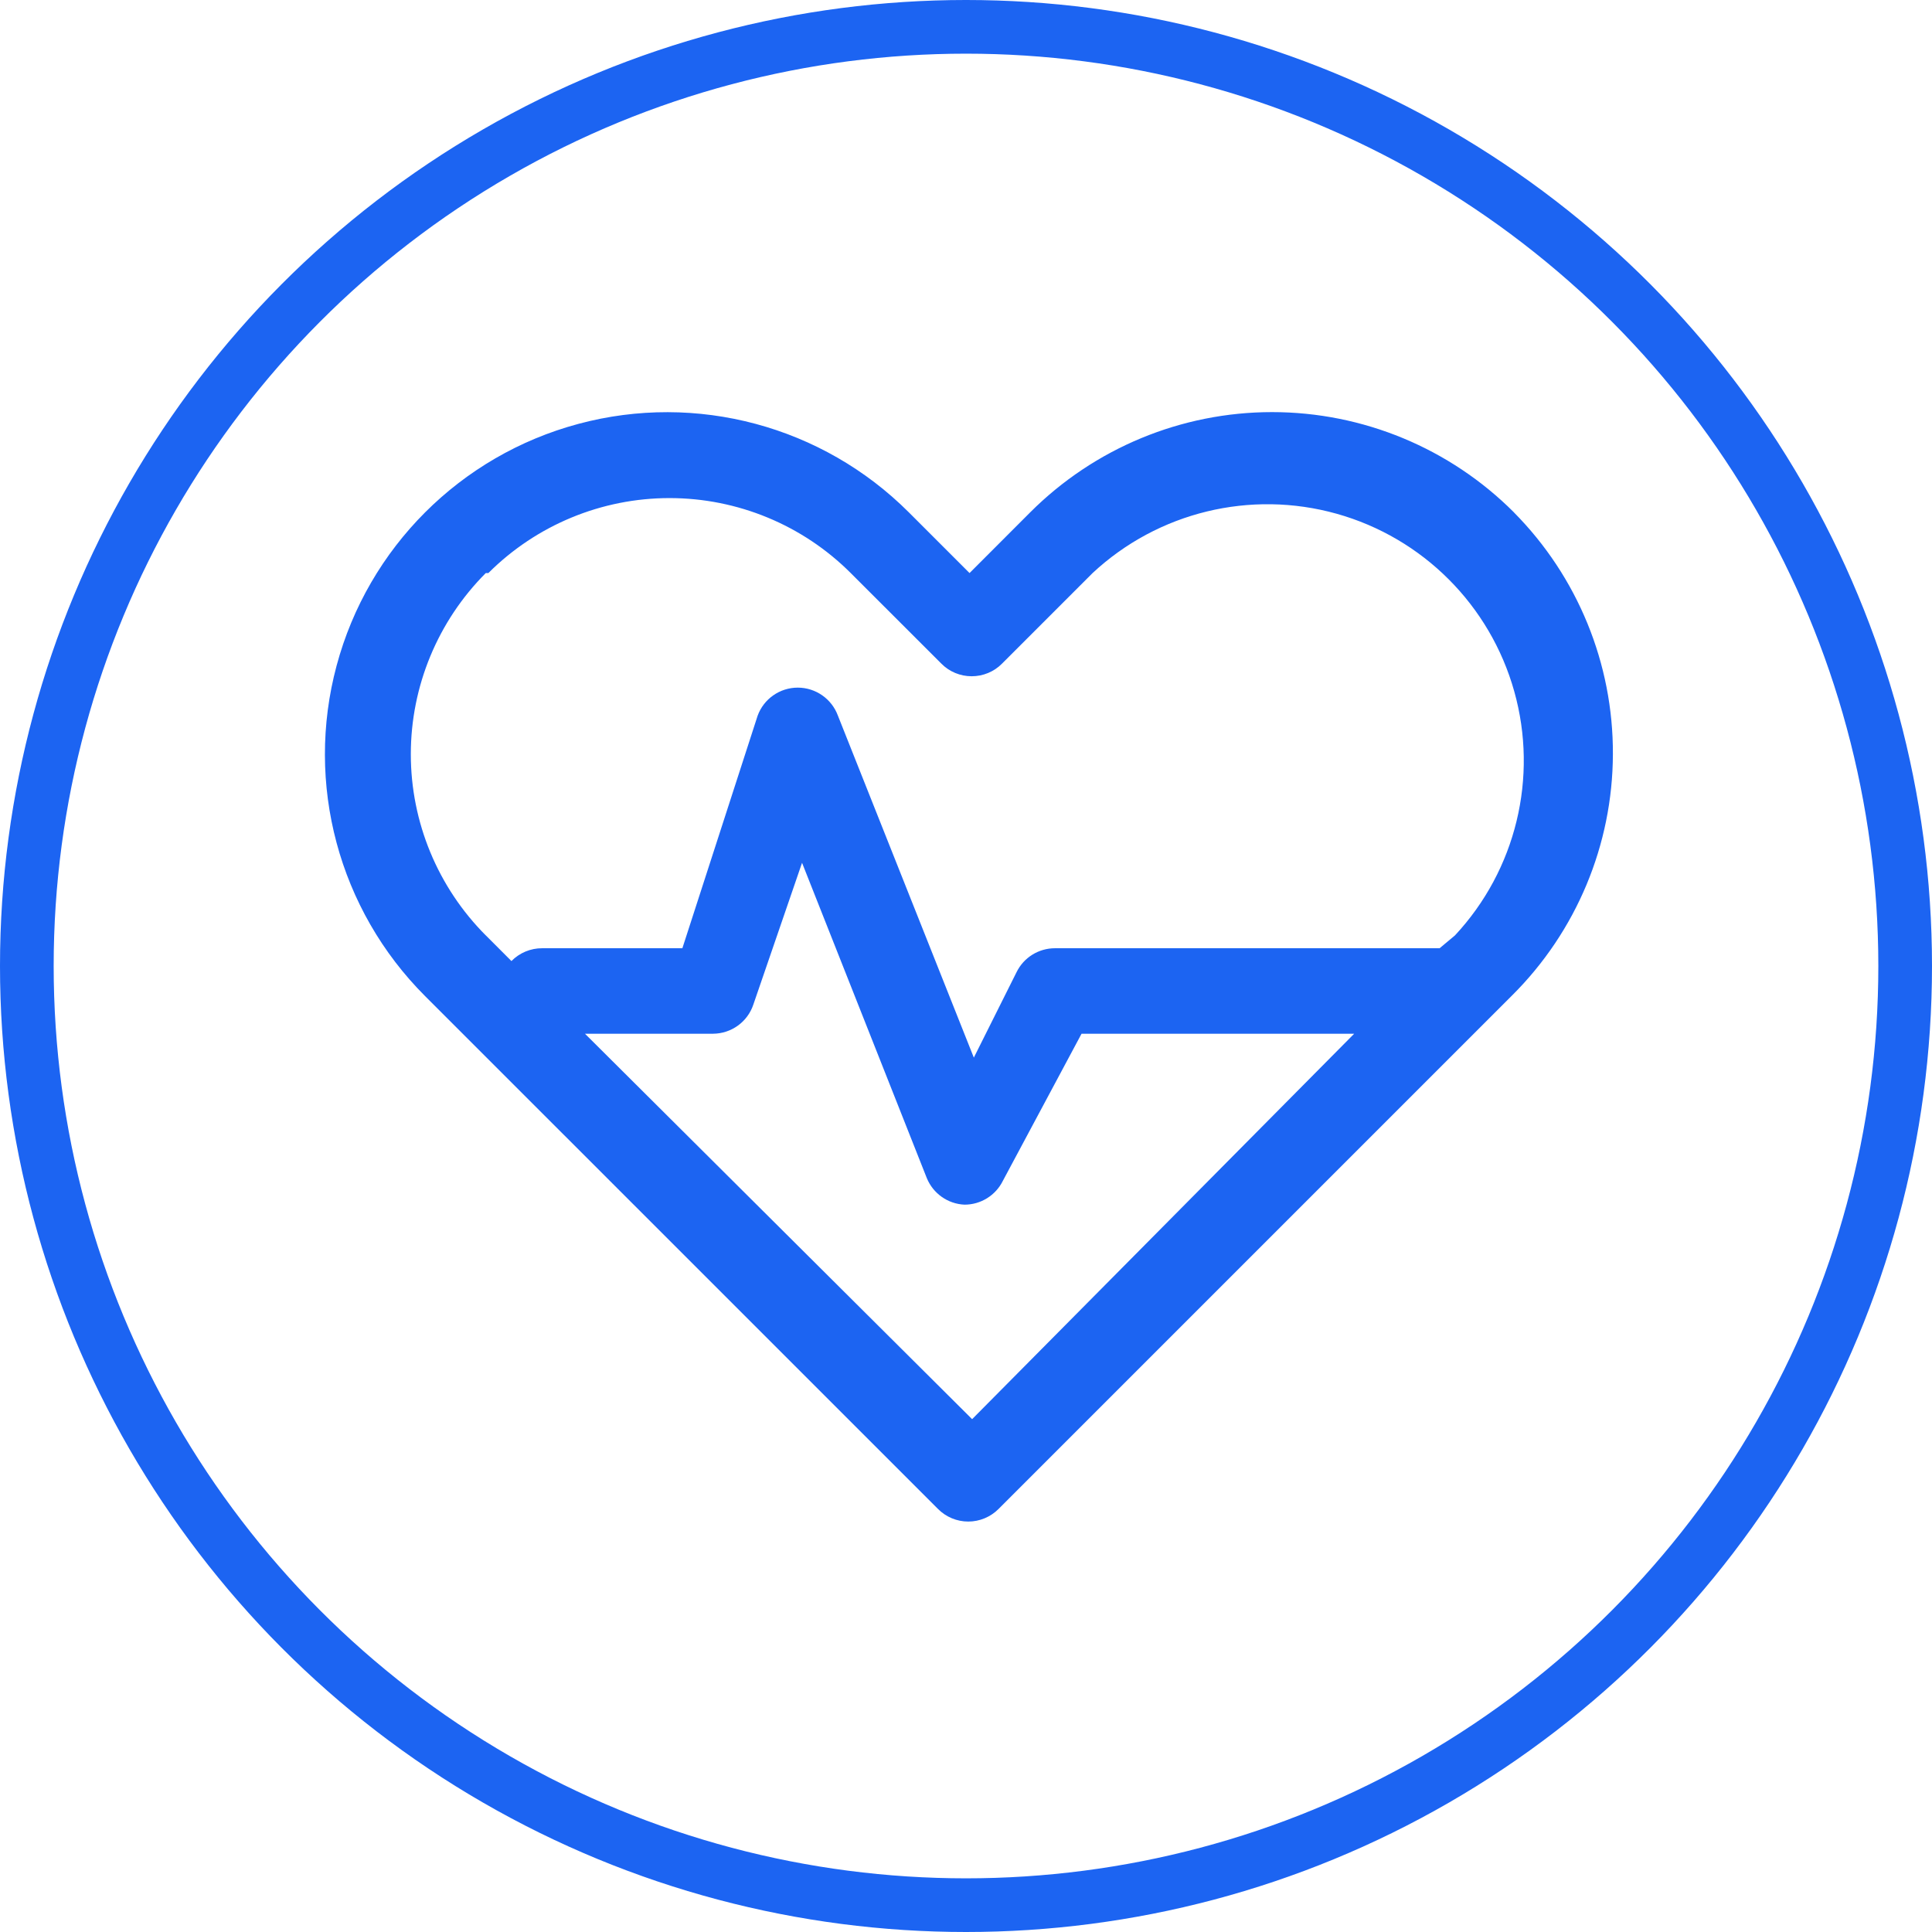 <svg width="36" height="36" viewBox="0 0 36 36" fill="none" xmlns="http://www.w3.org/2000/svg">
<circle cx="18" cy="18" r="17.5" stroke="#1C64F2"/>
<path d="M28.21 9.547C27.016 8.351 25.394 7.679 23.703 7.679C22.013 7.679 20.392 8.351 19.196 9.547L18.066 10.678L16.935 9.547C15.325 7.937 12.978 7.308 10.779 7.898C8.579 8.487 6.861 10.205 6.272 12.404C5.682 14.604 6.311 16.951 7.921 18.561L17.477 28.116V28.116C17.626 28.267 17.83 28.352 18.042 28.352C18.254 28.352 18.458 28.267 18.608 28.116L28.178 18.546H28.178C29.374 17.355 30.049 15.74 30.054 14.053C30.061 12.366 29.397 10.746 28.21 9.548L28.21 9.547ZM9.1 10.678C9.996 9.783 11.21 9.281 12.476 9.281C13.742 9.281 14.957 9.783 15.852 10.678L17.541 12.366C17.69 12.517 17.893 12.601 18.106 12.601C18.318 12.601 18.522 12.517 18.671 12.366L20.359 10.678C21.578 9.542 23.302 9.123 24.907 9.573C26.512 10.023 27.766 11.278 28.216 12.883C28.666 14.487 28.248 16.211 27.111 17.43L26.825 17.669H19.658C19.354 17.669 19.076 17.841 18.942 18.115L18.146 19.707L15.614 13.337V13.337C15.499 13.023 15.2 12.813 14.865 12.813C14.53 12.813 14.231 13.023 14.117 13.337L12.715 17.669H10.103C9.888 17.668 9.681 17.754 9.53 17.908L9.053 17.43H9.052C8.158 16.534 7.655 15.32 7.655 14.054C7.655 12.788 8.158 11.574 9.052 10.678L9.1 10.678ZM18.114 26.444L10.9 19.262H13.289C13.628 19.259 13.929 19.042 14.037 18.72L14.945 16.077L17.27 21.953C17.388 22.24 17.661 22.433 17.971 22.447C18.275 22.448 18.554 22.274 18.688 22.001L20.153 19.262H25.233L18.114 26.444Z" fill="#1C64F2"/>
</svg>
